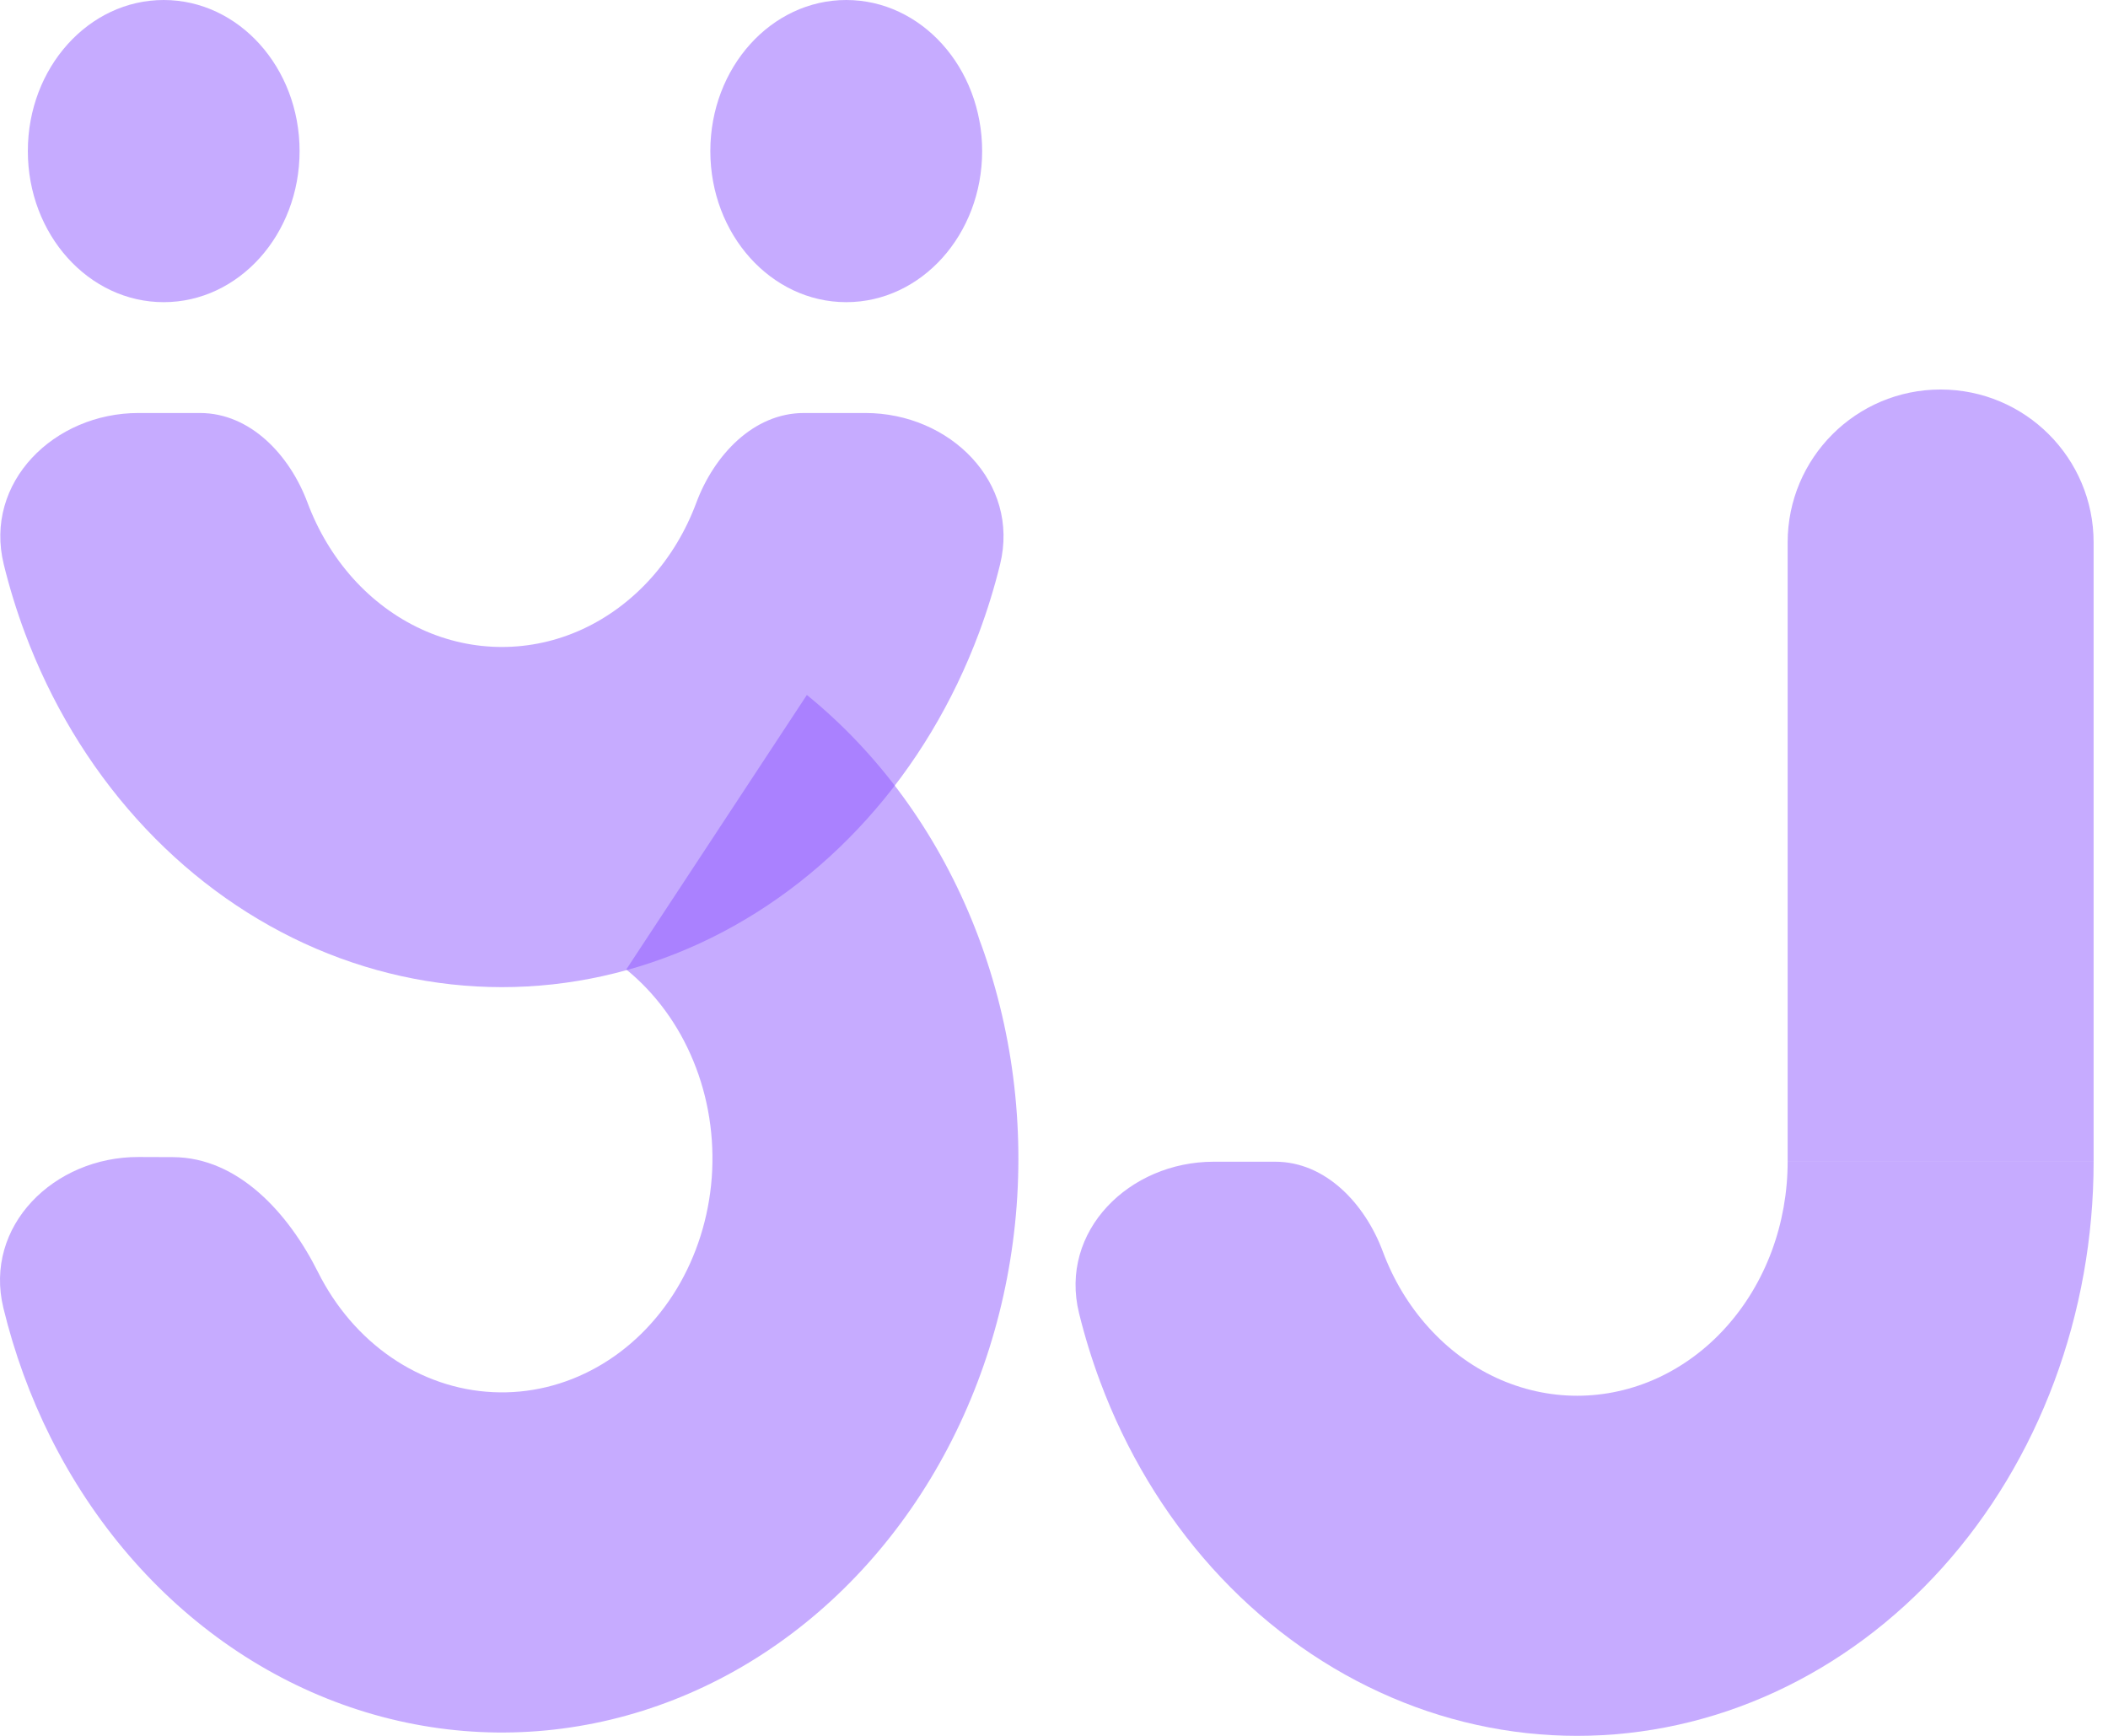 <svg width="34" height="28" viewBox="0 0 34 28" fill="none" xmlns="http://www.w3.org/2000/svg">
<path d="M13.958 6.662C15.32 6.662 16.455 7.782 16.13 9.105C16.038 9.479 15.925 9.846 15.791 10.206C15.372 11.329 14.759 12.35 13.985 13.21C13.212 14.07 12.294 14.752 11.283 15.218C10.273 15.683 9.189 15.923 8.096 15.923C7.002 15.923 5.919 15.683 4.908 15.218C3.897 14.752 2.979 14.07 2.206 13.21C1.432 12.35 0.819 11.329 0.4 10.206C0.266 9.846 0.153 9.479 0.061 9.105C-0.264 7.782 0.871 6.662 2.233 6.662H3.225C4.04 6.662 4.674 7.343 4.959 8.106C5.13 8.564 5.38 8.98 5.695 9.331C6.01 9.681 6.384 9.959 6.796 10.149C7.208 10.339 7.65 10.436 8.096 10.436C8.541 10.436 8.983 10.339 9.395 10.149C9.807 9.959 10.181 9.681 10.496 9.331C10.812 8.98 11.062 8.564 11.232 8.106C11.517 7.343 12.151 6.662 12.966 6.662H13.958Z" fill="#8E59FF" fill-opacity="0.5"/>
<path d="M33.768 18.739C33.768 19.955 33.552 21.16 33.134 22.283C32.715 23.407 32.102 24.428 31.328 25.288C30.555 26.148 29.636 26.83 28.626 27.295C27.615 27.761 26.532 28 25.438 28C24.344 28 23.261 27.761 22.251 27.295C21.24 26.83 20.322 26.148 19.548 25.288C18.775 24.428 18.161 23.407 17.743 22.283C17.609 21.924 17.496 21.556 17.404 21.183C17.078 19.859 18.213 18.739 19.576 18.739H20.568C21.383 18.739 22.017 19.42 22.302 20.184C22.472 20.642 22.722 21.058 23.038 21.408C23.353 21.759 23.727 22.037 24.139 22.227C24.551 22.416 24.992 22.514 25.438 22.514C25.884 22.514 26.326 22.416 26.737 22.227C27.149 22.037 27.524 21.759 27.839 21.408C28.154 21.058 28.404 20.642 28.575 20.184C28.745 19.726 28.833 19.235 28.833 18.739H33.768Z" fill="#8E59FF" fill-opacity="0.5"/>
<path d="M28.833 18.739H33.768V8.75C33.768 7.387 32.663 6.283 31.3 6.283C29.938 6.283 28.833 7.387 28.833 8.75V18.739Z" fill="#8E59FF" fill-opacity="0.5"/>
<path d="M13.014 11.21C14.165 12.146 15.08 13.394 15.672 14.835C16.264 16.277 16.514 17.863 16.398 19.442C16.281 21.021 15.802 22.541 15.006 23.856C14.211 25.17 13.125 26.236 11.853 26.951C10.581 27.665 9.165 28.005 7.742 27.938C6.318 27.87 4.933 27.398 3.72 26.565C2.508 25.733 1.508 24.568 0.815 23.183C0.485 22.523 0.231 21.823 0.055 21.1C-0.267 19.775 0.872 18.658 2.236 18.663L2.789 18.665C3.845 18.669 4.656 19.574 5.128 20.518C5.411 21.083 5.818 21.558 6.313 21.897C6.807 22.236 7.371 22.429 7.952 22.456C8.532 22.484 9.109 22.345 9.627 22.054C10.146 21.763 10.588 21.328 10.913 20.793C11.237 20.257 11.432 19.637 11.48 18.994C11.527 18.35 11.426 17.703 11.184 17.116C10.943 16.528 10.57 16.02 10.101 15.638L13.014 11.21Z" fill="#8E59FF" fill-opacity="0.5"/>
<path d="M15.841 2.437C15.841 3.783 14.86 4.874 13.649 4.874C12.438 4.874 11.457 3.783 11.457 2.437C11.457 1.091 12.438 0 13.649 0C14.86 0 15.841 1.091 15.841 2.437Z" fill="#8E59FF" fill-opacity="0.5"/>
<path d="M4.832 2.437C4.832 3.783 3.851 4.874 2.64 4.874C1.43 4.874 0.449 3.783 0.449 2.437C0.449 1.091 1.43 0 2.64 0C3.851 0 4.832 1.091 4.832 2.437Z" fill="#8E59FF" fill-opacity="0.5"/>
</svg>
